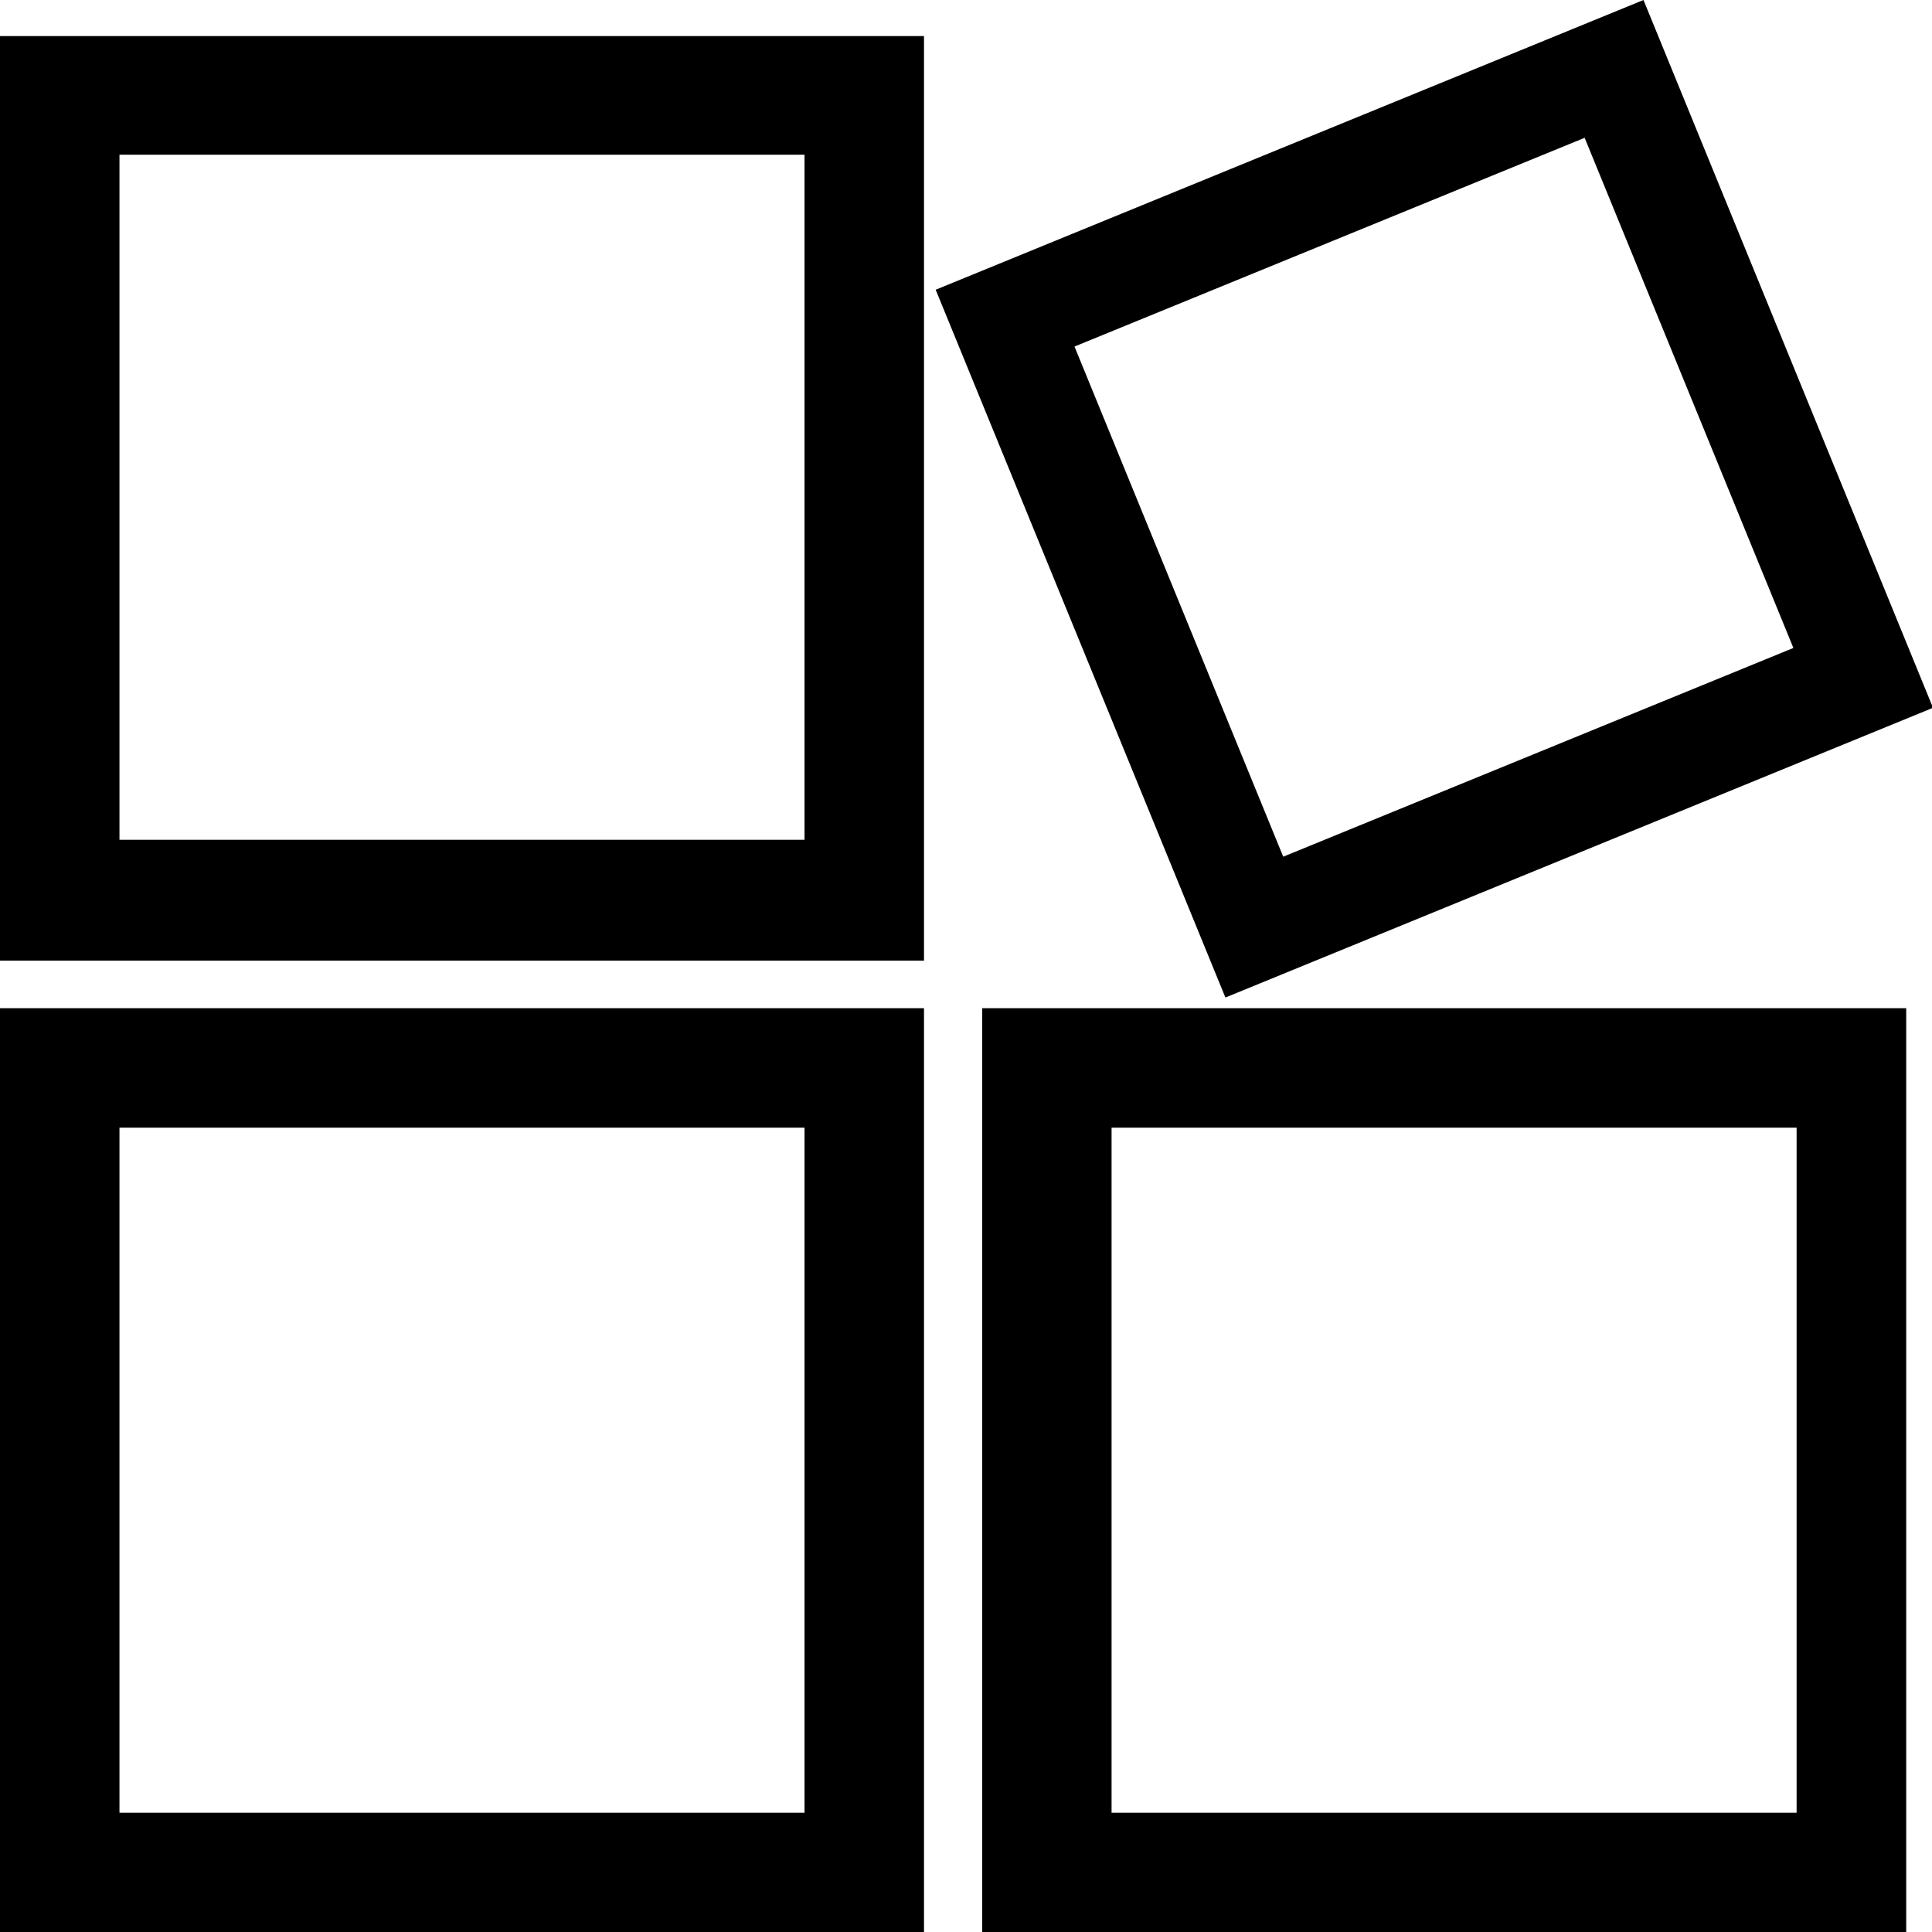 <?xml version="1.0" standalone="no"?><!DOCTYPE svg PUBLIC "-//W3C//DTD SVG 1.1//EN" "http://www.w3.org/Graphics/SVG/1.1/DTD/svg11.dtd"><svg t="1589703646956" class="icon" viewBox="0 0 1024 1024" version="1.1" xmlns="http://www.w3.org/2000/svg" p-id="12346" xmlns:xlink="http://www.w3.org/1999/xlink" width="200" height="200"><defs><style type="text/css"></style></defs><path d="M489.734 509.17H0V19.115h489.734z m-63.326-427.156h-363.083v363.083h363.083zM489.734 1024H0V534.372h489.734z m-63.326-426.302h-363.083v363.083h363.083zM1010.331 1024H520.597V534.372h489.734z m-58.093-426.302h-363.083v363.083h363.083zM1024.534 375.15L649.491 528.712 495.928 153.563 871.078 0zM839.896 73.044L569.506 183.677l110.633 270.39 270.39-110.633z" p-id="12347"></path></svg>